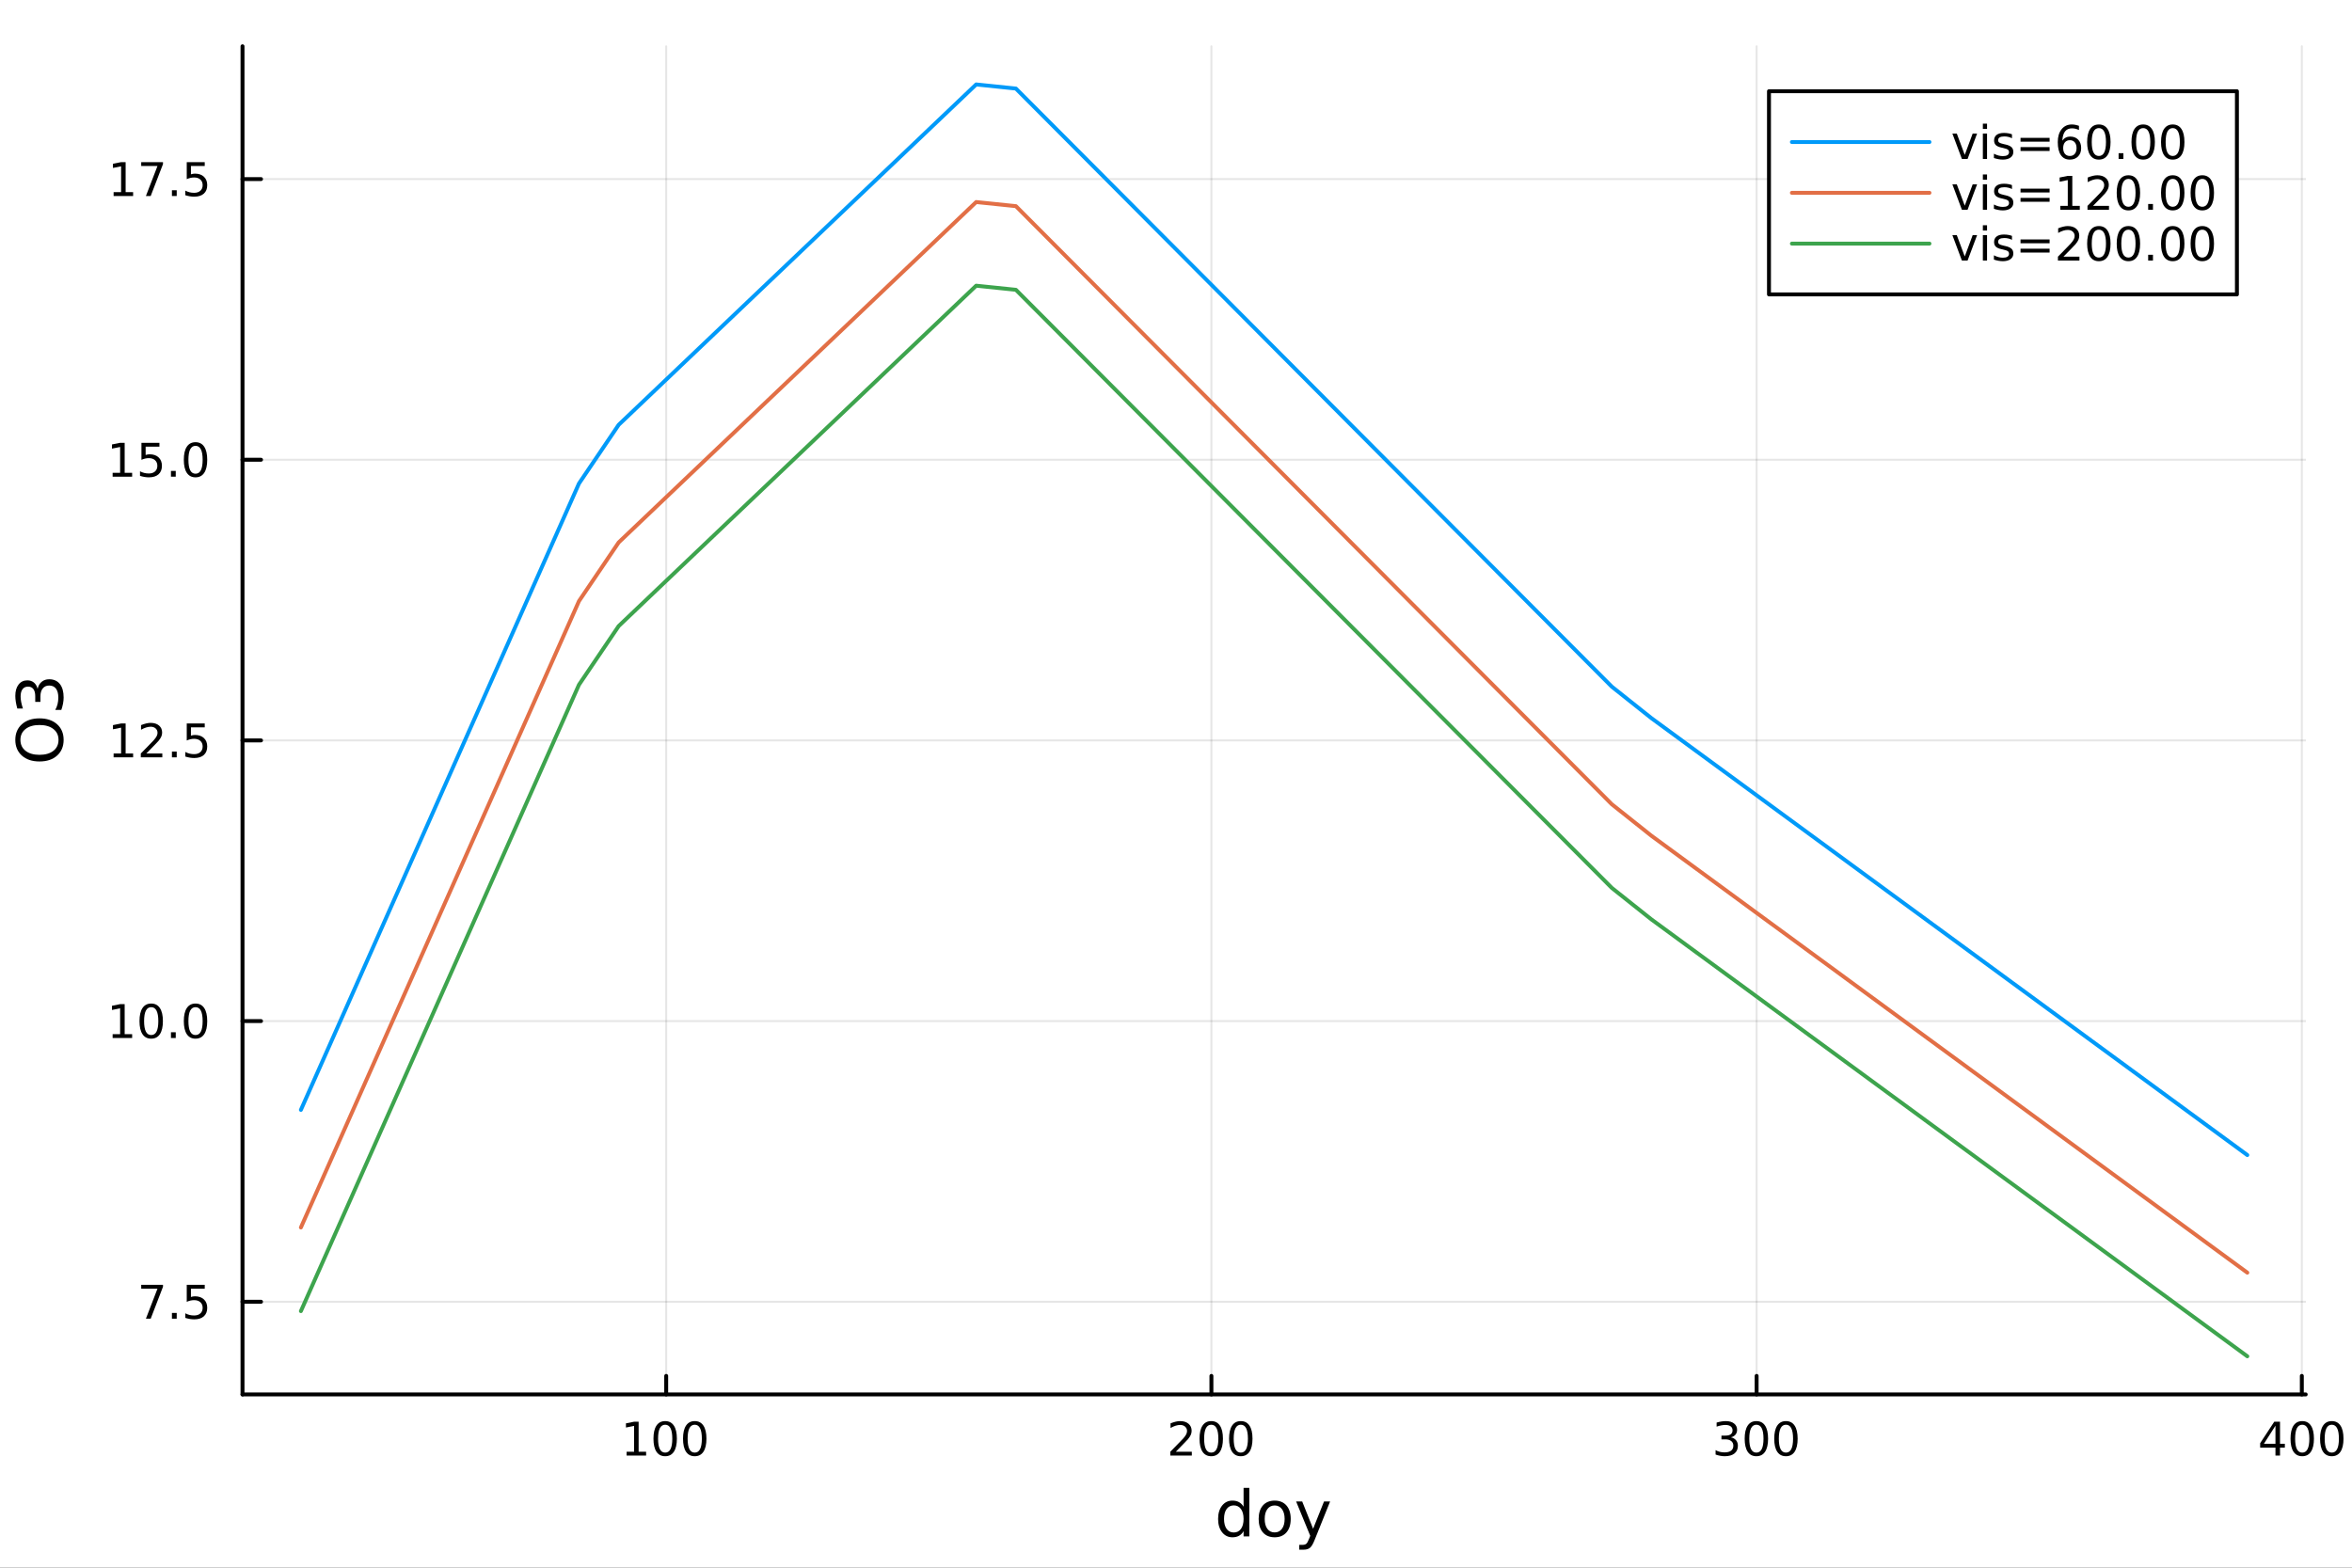 <?xml version="1.0" encoding="utf-8"?>
<svg xmlns="http://www.w3.org/2000/svg" xmlns:xlink="http://www.w3.org/1999/xlink" width="600" height="400" viewBox="0 0 2400 1600">
<rect x="0" y="0" width="2400" height="1600" fill="#333333" stroke="none"/>
<defs>
  <clipPath id="clip790">
    <rect x="0" y="0" width="2400" height="1600"/>
  </clipPath>
</defs>
<path clip-path="url(#clip790)" d="M0 1600 L2400 1600 L2400 0 L0 0  Z" fill="#ffffff" fill-rule="evenodd" fill-opacity="1"/>
<defs>
  <clipPath id="clip791">
    <rect x="480" y="0" width="1681" height="1600"/>
  </clipPath>
</defs>
<path clip-path="url(#clip790)" d="M247.459 1423.18 L2352.76 1423.18 L2352.76 47.244 L247.459 47.244  Z" fill="#ffffff" fill-rule="evenodd" fill-opacity="1"/>
<defs>
  <clipPath id="clip792">
    <rect x="247" y="47" width="2106" height="1377"/>
  </clipPath>
</defs>
<polyline clip-path="url(#clip792)" style="stroke:#000000; stroke-linecap:round; stroke-linejoin:round; stroke-width:2; stroke-opacity:0.1; fill:none" points="679.79,1423.18 679.79,47.244 "/>
<polyline clip-path="url(#clip792)" style="stroke:#000000; stroke-linecap:round; stroke-linejoin:round; stroke-width:2; stroke-opacity:0.1; fill:none" points="1236.13,1423.18 1236.13,47.244 "/>
<polyline clip-path="url(#clip792)" style="stroke:#000000; stroke-linecap:round; stroke-linejoin:round; stroke-width:2; stroke-opacity:0.1; fill:none" points="1792.47,1423.18 1792.47,47.244 "/>
<polyline clip-path="url(#clip792)" style="stroke:#000000; stroke-linecap:round; stroke-linejoin:round; stroke-width:2; stroke-opacity:0.1; fill:none" points="2348.81,1423.18 2348.81,47.244 "/>
<polyline clip-path="url(#clip790)" style="stroke:#000000; stroke-linecap:round; stroke-linejoin:round; stroke-width:4; stroke-opacity:1; fill:none" points="247.459,1423.18 2352.76,1423.18 "/>
<polyline clip-path="url(#clip790)" style="stroke:#000000; stroke-linecap:round; stroke-linejoin:round; stroke-width:4; stroke-opacity:1; fill:none" points="679.79,1423.18 679.79,1404.28 "/>
<polyline clip-path="url(#clip790)" style="stroke:#000000; stroke-linecap:round; stroke-linejoin:round; stroke-width:4; stroke-opacity:1; fill:none" points="1236.13,1423.18 1236.13,1404.28 "/>
<polyline clip-path="url(#clip790)" style="stroke:#000000; stroke-linecap:round; stroke-linejoin:round; stroke-width:4; stroke-opacity:1; fill:none" points="1792.47,1423.18 1792.47,1404.28 "/>
<polyline clip-path="url(#clip790)" style="stroke:#000000; stroke-linecap:round; stroke-linejoin:round; stroke-width:4; stroke-opacity:1; fill:none" points="2348.81,1423.18 2348.81,1404.28 "/>
<path clip-path="url(#clip790)" d="M639.396 1481.64 L647.035 1481.64 L647.035 1455.28 L638.725 1456.95 L638.725 1452.69 L646.989 1451.02 L651.665 1451.02 L651.665 1481.64 L659.304 1481.64 L659.304 1485.58 L639.396 1485.58 L639.396 1481.64 Z" fill="#000000" fill-rule="nonzero" fill-opacity="1" /><path clip-path="url(#clip790)" d="M678.748 1454.1 Q675.137 1454.1 673.308 1457.66 Q671.503 1461.2 671.503 1468.33 Q671.503 1475.44 673.308 1479.01 Q675.137 1482.55 678.748 1482.55 Q682.382 1482.55 684.188 1479.01 Q686.016 1475.44 686.016 1468.33 Q686.016 1461.2 684.188 1457.66 Q682.382 1454.1 678.748 1454.1 M678.748 1450.39 Q684.558 1450.39 687.614 1455 Q690.692 1459.58 690.692 1468.33 Q690.692 1477.06 687.614 1481.67 Q684.558 1486.25 678.748 1486.25 Q672.938 1486.25 669.859 1481.67 Q666.804 1477.06 666.804 1468.33 Q666.804 1459.58 669.859 1455 Q672.938 1450.39 678.748 1450.39 Z" fill="#000000" fill-rule="nonzero" fill-opacity="1" /><path clip-path="url(#clip790)" d="M708.91 1454.1 Q705.299 1454.1 703.47 1457.66 Q701.664 1461.2 701.664 1468.33 Q701.664 1475.44 703.47 1479.01 Q705.299 1482.55 708.91 1482.55 Q712.544 1482.55 714.35 1479.01 Q716.178 1475.44 716.178 1468.33 Q716.178 1461.2 714.35 1457.66 Q712.544 1454.1 708.91 1454.1 M708.91 1450.39 Q714.72 1450.39 717.775 1455 Q720.854 1459.58 720.854 1468.33 Q720.854 1477.06 717.775 1481.67 Q714.72 1486.25 708.91 1486.25 Q703.1 1486.25 700.021 1481.67 Q696.965 1477.06 696.965 1468.33 Q696.965 1459.58 700.021 1455 Q703.1 1450.39 708.91 1450.39 Z" fill="#000000" fill-rule="nonzero" fill-opacity="1" /><path clip-path="url(#clip790)" d="M1199.82 1481.64 L1216.14 1481.64 L1216.14 1485.58 L1194.2 1485.58 L1194.2 1481.64 Q1196.86 1478.89 1201.44 1474.26 Q1206.05 1469.61 1207.23 1468.27 Q1209.47 1465.74 1210.35 1464.01 Q1211.26 1462.25 1211.26 1460.56 Q1211.26 1457.8 1209.31 1456.07 Q1207.39 1454.33 1204.29 1454.33 Q1202.09 1454.33 1199.64 1455.09 Q1197.2 1455.86 1194.43 1457.41 L1194.43 1452.69 Q1197.25 1451.55 1199.7 1450.97 Q1202.16 1450.39 1204.2 1450.39 Q1209.57 1450.39 1212.76 1453.08 Q1215.95 1455.77 1215.95 1460.26 Q1215.95 1462.39 1215.14 1464.31 Q1214.36 1466.2 1212.25 1468.8 Q1211.67 1469.47 1208.57 1472.69 Q1205.47 1475.88 1199.82 1481.64 Z" fill="#000000" fill-rule="nonzero" fill-opacity="1" /><path clip-path="url(#clip790)" d="M1235.95 1454.1 Q1232.34 1454.1 1230.51 1457.66 Q1228.71 1461.2 1228.71 1468.33 Q1228.71 1475.44 1230.51 1479.01 Q1232.34 1482.55 1235.95 1482.55 Q1239.59 1482.55 1241.39 1479.01 Q1243.22 1475.44 1243.22 1468.33 Q1243.22 1461.2 1241.39 1457.66 Q1239.59 1454.1 1235.95 1454.1 M1235.95 1450.39 Q1241.76 1450.39 1244.82 1455 Q1247.9 1459.58 1247.9 1468.33 Q1247.9 1477.06 1244.82 1481.67 Q1241.76 1486.25 1235.95 1486.25 Q1230.14 1486.25 1227.07 1481.67 Q1224.01 1477.06 1224.01 1468.33 Q1224.01 1459.58 1227.07 1455 Q1230.14 1450.39 1235.95 1450.39 Z" fill="#000000" fill-rule="nonzero" fill-opacity="1" /><path clip-path="url(#clip790)" d="M1266.12 1454.1 Q1262.51 1454.1 1260.68 1457.66 Q1258.87 1461.2 1258.87 1468.33 Q1258.87 1475.44 1260.68 1479.01 Q1262.51 1482.55 1266.12 1482.55 Q1269.75 1482.55 1271.56 1479.01 Q1273.39 1475.44 1273.39 1468.33 Q1273.39 1461.2 1271.56 1457.66 Q1269.75 1454.1 1266.12 1454.1 M1266.12 1450.39 Q1271.93 1450.39 1274.98 1455 Q1278.06 1459.58 1278.06 1468.33 Q1278.06 1477.06 1274.98 1481.67 Q1271.93 1486.25 1266.12 1486.25 Q1260.31 1486.25 1257.23 1481.67 Q1254.17 1477.06 1254.17 1468.33 Q1254.17 1459.58 1257.23 1455 Q1260.31 1450.39 1266.12 1450.39 Z" fill="#000000" fill-rule="nonzero" fill-opacity="1" /><path clip-path="url(#clip790)" d="M1766.23 1466.95 Q1769.59 1467.66 1771.46 1469.93 Q1773.36 1472.2 1773.36 1475.53 Q1773.36 1480.65 1769.84 1483.45 Q1766.32 1486.25 1759.84 1486.25 Q1757.66 1486.25 1755.35 1485.81 Q1753.06 1485.39 1750.6 1484.54 L1750.6 1480.02 Q1752.55 1481.16 1754.86 1481.74 Q1757.18 1482.32 1759.7 1482.32 Q1764.1 1482.32 1766.39 1480.58 Q1768.71 1478.84 1768.71 1475.53 Q1768.71 1472.48 1766.55 1470.77 Q1764.42 1469.03 1760.6 1469.03 L1756.58 1469.03 L1756.58 1465.19 L1760.79 1465.19 Q1764.24 1465.19 1766.07 1463.82 Q1767.9 1462.43 1767.9 1459.84 Q1767.9 1457.18 1766 1455.77 Q1764.12 1454.33 1760.6 1454.33 Q1758.68 1454.33 1756.48 1454.75 Q1754.28 1455.16 1751.65 1456.04 L1751.65 1451.88 Q1754.31 1451.14 1756.62 1450.77 Q1758.96 1450.39 1761.02 1450.39 Q1766.34 1450.39 1769.45 1452.83 Q1772.55 1455.23 1772.55 1459.35 Q1772.55 1462.22 1770.9 1464.21 Q1769.26 1466.18 1766.23 1466.95 Z" fill="#000000" fill-rule="nonzero" fill-opacity="1" /><path clip-path="url(#clip790)" d="M1792.22 1454.1 Q1788.61 1454.1 1786.78 1457.66 Q1784.98 1461.2 1784.98 1468.33 Q1784.98 1475.44 1786.78 1479.01 Q1788.61 1482.55 1792.22 1482.55 Q1795.86 1482.55 1797.66 1479.01 Q1799.49 1475.44 1799.49 1468.33 Q1799.49 1461.2 1797.66 1457.66 Q1795.86 1454.1 1792.22 1454.1 M1792.22 1450.39 Q1798.03 1450.39 1801.09 1455 Q1804.17 1459.58 1804.17 1468.33 Q1804.17 1477.06 1801.09 1481.67 Q1798.03 1486.25 1792.22 1486.25 Q1786.41 1486.25 1783.34 1481.67 Q1780.28 1477.06 1780.28 1468.33 Q1780.28 1459.58 1783.34 1455 Q1786.41 1450.39 1792.22 1450.39 Z" fill="#000000" fill-rule="nonzero" fill-opacity="1" /><path clip-path="url(#clip790)" d="M1822.39 1454.1 Q1818.77 1454.1 1816.95 1457.66 Q1815.14 1461.2 1815.14 1468.33 Q1815.14 1475.44 1816.95 1479.01 Q1818.77 1482.55 1822.39 1482.55 Q1826.02 1482.55 1827.83 1479.01 Q1829.65 1475.44 1829.65 1468.33 Q1829.65 1461.2 1827.83 1457.66 Q1826.02 1454.1 1822.39 1454.1 M1822.39 1450.39 Q1828.2 1450.39 1831.25 1455 Q1834.33 1459.58 1834.33 1468.33 Q1834.33 1477.06 1831.25 1481.67 Q1828.2 1486.25 1822.39 1486.25 Q1816.58 1486.25 1813.5 1481.67 Q1810.44 1477.06 1810.44 1468.33 Q1810.44 1459.58 1813.5 1455 Q1816.58 1450.39 1822.39 1450.39 Z" fill="#000000" fill-rule="nonzero" fill-opacity="1" /><path clip-path="url(#clip790)" d="M2321.9 1455.09 L2310.09 1473.54 L2321.9 1473.54 L2321.9 1455.09 M2320.67 1451.02 L2326.55 1451.02 L2326.55 1473.54 L2331.48 1473.54 L2331.48 1477.43 L2326.55 1477.43 L2326.55 1485.58 L2321.9 1485.58 L2321.9 1477.43 L2306.29 1477.43 L2306.29 1472.92 L2320.67 1451.02 Z" fill="#000000" fill-rule="nonzero" fill-opacity="1" /><path clip-path="url(#clip790)" d="M2349.21 1454.1 Q2345.6 1454.1 2343.77 1457.66 Q2341.97 1461.2 2341.97 1468.33 Q2341.97 1475.44 2343.77 1479.01 Q2345.6 1482.55 2349.21 1482.55 Q2352.85 1482.55 2354.65 1479.01 Q2356.48 1475.44 2356.48 1468.33 Q2356.48 1461.2 2354.65 1457.66 Q2352.85 1454.1 2349.21 1454.1 M2349.21 1450.39 Q2355.02 1450.39 2358.08 1455 Q2361.16 1459.58 2361.16 1468.33 Q2361.16 1477.06 2358.08 1481.67 Q2355.02 1486.25 2349.21 1486.25 Q2343.4 1486.25 2340.32 1481.67 Q2337.27 1477.06 2337.27 1468.33 Q2337.27 1459.58 2340.32 1455 Q2343.4 1450.39 2349.21 1450.39 Z" fill="#000000" fill-rule="nonzero" fill-opacity="1" /><path clip-path="url(#clip790)" d="M2379.37 1454.1 Q2375.76 1454.1 2373.93 1457.66 Q2372.13 1461.2 2372.13 1468.33 Q2372.13 1475.44 2373.93 1479.01 Q2375.76 1482.55 2379.37 1482.55 Q2383.01 1482.55 2384.81 1479.01 Q2386.64 1475.44 2386.64 1468.33 Q2386.64 1461.2 2384.81 1457.66 Q2383.01 1454.1 2379.37 1454.1 M2379.37 1450.39 Q2385.18 1450.39 2388.24 1455 Q2391.32 1459.58 2391.32 1468.33 Q2391.32 1477.06 2388.24 1481.67 Q2385.18 1486.25 2379.37 1486.25 Q2373.56 1486.25 2370.48 1481.67 Q2367.43 1477.06 2367.43 1468.33 Q2367.43 1459.58 2370.48 1455 Q2373.56 1450.39 2379.37 1450.39 Z" fill="#000000" fill-rule="nonzero" fill-opacity="1" /><path clip-path="url(#clip790)" d="M1268.96 1537.81 L1268.96 1518.52 L1274.82 1518.52 L1274.82 1568.04 L1268.96 1568.04 L1268.96 1562.7 Q1267.12 1565.88 1264.28 1567.44 Q1261.48 1568.97 1257.54 1568.97 Q1251.08 1568.97 1247 1563.81 Q1242.96 1558.65 1242.96 1550.25 Q1242.96 1541.85 1247 1536.69 Q1251.08 1531.54 1257.54 1531.54 Q1261.48 1531.54 1264.28 1533.1 Q1267.12 1534.62 1268.96 1537.81 M1249.01 1550.25 Q1249.01 1556.71 1251.65 1560.4 Q1254.32 1564.07 1258.97 1564.07 Q1263.62 1564.07 1266.29 1560.4 Q1268.96 1556.71 1268.96 1550.25 Q1268.96 1543.79 1266.29 1540.13 Q1263.62 1536.44 1258.97 1536.44 Q1254.32 1536.44 1251.65 1540.13 Q1249.01 1543.79 1249.01 1550.25 Z" fill="#000000" fill-rule="nonzero" fill-opacity="1" /><path clip-path="url(#clip790)" d="M1300.7 1536.5 Q1295.99 1536.5 1293.25 1540.19 Q1290.51 1543.85 1290.51 1550.25 Q1290.51 1556.65 1293.22 1560.34 Q1295.95 1564 1300.7 1564 Q1305.37 1564 1308.11 1560.31 Q1310.85 1556.62 1310.85 1550.25 Q1310.85 1543.92 1308.11 1540.23 Q1305.37 1536.5 1300.7 1536.5 M1300.7 1531.54 Q1308.33 1531.54 1312.7 1536.5 Q1317.06 1541.47 1317.06 1550.25 Q1317.06 1559 1312.7 1564 Q1308.33 1568.97 1300.7 1568.97 Q1293.03 1568.97 1288.66 1564 Q1284.34 1559 1284.34 1550.25 Q1284.34 1541.47 1288.66 1536.5 Q1293.03 1531.54 1300.7 1531.54 Z" fill="#000000" fill-rule="nonzero" fill-opacity="1" /><path clip-path="url(#clip790)" d="M1341.6 1571.35 Q1339.11 1577.72 1336.76 1579.66 Q1334.4 1581.6 1330.46 1581.6 L1325.78 1581.6 L1325.78 1576.7 L1329.21 1576.7 Q1331.63 1576.7 1332.97 1575.56 Q1334.31 1574.41 1335.93 1570.14 L1336.98 1567.47 L1322.56 1532.4 L1328.77 1532.4 L1339.91 1560.28 L1351.05 1532.4 L1357.26 1532.4 L1341.6 1571.35 Z" fill="#000000" fill-rule="nonzero" fill-opacity="1" /><polyline clip-path="url(#clip792)" style="stroke:#000000; stroke-linecap:round; stroke-linejoin:round; stroke-width:2; stroke-opacity:0.1; fill:none" points="247.459,1328.59 2352.76,1328.59 "/>
<polyline clip-path="url(#clip792)" style="stroke:#000000; stroke-linecap:round; stroke-linejoin:round; stroke-width:2; stroke-opacity:0.1; fill:none" points="247.459,1042.13 2352.76,1042.13 "/>
<polyline clip-path="url(#clip792)" style="stroke:#000000; stroke-linecap:round; stroke-linejoin:round; stroke-width:2; stroke-opacity:0.1; fill:none" points="247.459,755.677 2352.76,755.677 "/>
<polyline clip-path="url(#clip792)" style="stroke:#000000; stroke-linecap:round; stroke-linejoin:round; stroke-width:2; stroke-opacity:0.1; fill:none" points="247.459,469.223 2352.76,469.223 "/>
<polyline clip-path="url(#clip792)" style="stroke:#000000; stroke-linecap:round; stroke-linejoin:round; stroke-width:2; stroke-opacity:0.1; fill:none" points="247.459,182.768 2352.76,182.768 "/>
<polyline clip-path="url(#clip790)" style="stroke:#000000; stroke-linecap:round; stroke-linejoin:round; stroke-width:4; stroke-opacity:1; fill:none" points="247.459,1423.18 247.459,47.244 "/>
<polyline clip-path="url(#clip790)" style="stroke:#000000; stroke-linecap:round; stroke-linejoin:round; stroke-width:4; stroke-opacity:1; fill:none" points="247.459,1328.59 266.356,1328.59 "/>
<polyline clip-path="url(#clip790)" style="stroke:#000000; stroke-linecap:round; stroke-linejoin:round; stroke-width:4; stroke-opacity:1; fill:none" points="247.459,1042.13 266.356,1042.13 "/>
<polyline clip-path="url(#clip790)" style="stroke:#000000; stroke-linecap:round; stroke-linejoin:round; stroke-width:4; stroke-opacity:1; fill:none" points="247.459,755.677 266.356,755.677 "/>
<polyline clip-path="url(#clip790)" style="stroke:#000000; stroke-linecap:round; stroke-linejoin:round; stroke-width:4; stroke-opacity:1; fill:none" points="247.459,469.223 266.356,469.223 "/>
<polyline clip-path="url(#clip790)" style="stroke:#000000; stroke-linecap:round; stroke-linejoin:round; stroke-width:4; stroke-opacity:1; fill:none" points="247.459,182.768 266.356,182.768 "/>
<path clip-path="url(#clip790)" d="M144.098 1311.31 L166.32 1311.31 L166.32 1313.3 L153.774 1345.87 L148.89 1345.87 L160.695 1315.24 L144.098 1315.24 L144.098 1311.31 Z" fill="#000000" fill-rule="nonzero" fill-opacity="1" /><path clip-path="url(#clip790)" d="M175.44 1339.99 L180.325 1339.99 L180.325 1345.87 L175.44 1345.87 L175.44 1339.99 Z" fill="#000000" fill-rule="nonzero" fill-opacity="1" /><path clip-path="url(#clip790)" d="M190.556 1311.31 L208.912 1311.31 L208.912 1315.24 L194.838 1315.24 L194.838 1323.71 Q195.857 1323.37 196.875 1323.2 Q197.894 1323.02 198.912 1323.02 Q204.699 1323.02 208.079 1326.19 Q211.459 1329.36 211.459 1334.78 Q211.459 1340.36 207.987 1343.46 Q204.514 1346.54 198.195 1346.54 Q196.019 1346.54 193.75 1346.17 Q191.505 1345.8 189.098 1345.06 L189.098 1340.36 Q191.181 1341.49 193.403 1342.05 Q195.625 1342.6 198.102 1342.6 Q202.107 1342.6 204.445 1340.5 Q206.783 1338.39 206.783 1334.78 Q206.783 1331.17 204.445 1329.06 Q202.107 1326.95 198.102 1326.95 Q196.227 1326.95 194.352 1327.37 Q192.5 1327.79 190.556 1328.67 L190.556 1311.31 Z" fill="#000000" fill-rule="nonzero" fill-opacity="1" /><path clip-path="url(#clip790)" d="M114.931 1055.48 L122.57 1055.48 L122.57 1029.11 L114.26 1030.78 L114.26 1026.52 L122.524 1024.85 L127.2 1024.85 L127.2 1055.48 L134.839 1055.48 L134.839 1059.41 L114.931 1059.41 L114.931 1055.48 Z" fill="#000000" fill-rule="nonzero" fill-opacity="1" /><path clip-path="url(#clip790)" d="M154.283 1027.93 Q150.672 1027.93 148.843 1031.49 Q147.038 1035.04 147.038 1042.17 Q147.038 1049.27 148.843 1052.84 Q150.672 1056.38 154.283 1056.38 Q157.917 1056.38 159.723 1052.84 Q161.552 1049.27 161.552 1042.17 Q161.552 1035.04 159.723 1031.49 Q157.917 1027.93 154.283 1027.93 M154.283 1024.23 Q160.093 1024.23 163.149 1028.83 Q166.227 1033.42 166.227 1042.17 Q166.227 1050.89 163.149 1055.5 Q160.093 1060.08 154.283 1060.08 Q148.473 1060.08 145.394 1055.5 Q142.339 1050.89 142.339 1042.17 Q142.339 1033.42 145.394 1028.83 Q148.473 1024.23 154.283 1024.23 Z" fill="#000000" fill-rule="nonzero" fill-opacity="1" /><path clip-path="url(#clip790)" d="M174.445 1053.53 L179.329 1053.53 L179.329 1059.41 L174.445 1059.41 L174.445 1053.53 Z" fill="#000000" fill-rule="nonzero" fill-opacity="1" /><path clip-path="url(#clip790)" d="M199.514 1027.93 Q195.903 1027.93 194.075 1031.49 Q192.269 1035.04 192.269 1042.17 Q192.269 1049.27 194.075 1052.84 Q195.903 1056.38 199.514 1056.38 Q203.149 1056.38 204.954 1052.84 Q206.783 1049.27 206.783 1042.17 Q206.783 1035.04 204.954 1031.49 Q203.149 1027.93 199.514 1027.93 M199.514 1024.23 Q205.324 1024.23 208.38 1028.83 Q211.459 1033.42 211.459 1042.17 Q211.459 1050.89 208.38 1055.5 Q205.324 1060.08 199.514 1060.08 Q193.704 1060.08 190.625 1055.5 Q187.57 1050.89 187.57 1042.17 Q187.57 1033.42 190.625 1028.83 Q193.704 1024.23 199.514 1024.23 Z" fill="#000000" fill-rule="nonzero" fill-opacity="1" /><path clip-path="url(#clip790)" d="M115.927 769.022 L123.566 769.022 L123.566 742.656 L115.256 744.323 L115.256 740.064 L123.519 738.397 L128.195 738.397 L128.195 769.022 L135.834 769.022 L135.834 772.957 L115.927 772.957 L115.927 769.022 Z" fill="#000000" fill-rule="nonzero" fill-opacity="1" /><path clip-path="url(#clip790)" d="M149.306 769.022 L165.626 769.022 L165.626 772.957 L143.681 772.957 L143.681 769.022 Q146.343 766.267 150.927 761.638 Q155.533 756.985 156.714 755.642 Q158.959 753.119 159.839 751.383 Q160.741 749.624 160.741 747.934 Q160.741 745.18 158.797 743.443 Q156.876 741.707 153.774 741.707 Q151.575 741.707 149.121 742.471 Q146.691 743.235 143.913 744.786 L143.913 740.064 Q146.737 738.93 149.191 738.351 Q151.644 737.772 153.681 737.772 Q159.052 737.772 162.246 740.457 Q165.44 743.142 165.44 747.633 Q165.44 749.763 164.63 751.684 Q163.843 753.582 161.737 756.175 Q161.158 756.846 158.056 760.064 Q154.954 763.258 149.306 769.022 Z" fill="#000000" fill-rule="nonzero" fill-opacity="1" /><path clip-path="url(#clip790)" d="M175.44 767.078 L180.325 767.078 L180.325 772.957 L175.44 772.957 L175.44 767.078 Z" fill="#000000" fill-rule="nonzero" fill-opacity="1" /><path clip-path="url(#clip790)" d="M190.556 738.397 L208.912 738.397 L208.912 742.332 L194.838 742.332 L194.838 750.804 Q195.857 750.457 196.875 750.295 Q197.894 750.11 198.912 750.11 Q204.699 750.11 208.079 753.281 Q211.459 756.453 211.459 761.869 Q211.459 767.448 207.987 770.55 Q204.514 773.628 198.195 773.628 Q196.019 773.628 193.75 773.258 Q191.505 772.888 189.098 772.147 L189.098 767.448 Q191.181 768.582 193.403 769.138 Q195.625 769.693 198.102 769.693 Q202.107 769.693 204.445 767.587 Q206.783 765.48 206.783 761.869 Q206.783 758.258 204.445 756.152 Q202.107 754.045 198.102 754.045 Q196.227 754.045 194.352 754.462 Q192.5 754.879 190.556 755.758 L190.556 738.397 Z" fill="#000000" fill-rule="nonzero" fill-opacity="1" /><path clip-path="url(#clip790)" d="M114.931 482.568 L122.57 482.568 L122.57 456.202 L114.26 457.869 L114.26 453.609 L122.524 451.943 L127.2 451.943 L127.2 482.568 L134.839 482.568 L134.839 486.503 L114.931 486.503 L114.931 482.568 Z" fill="#000000" fill-rule="nonzero" fill-opacity="1" /><path clip-path="url(#clip790)" d="M144.329 451.943 L162.686 451.943 L162.686 455.878 L148.612 455.878 L148.612 464.35 Q149.63 464.003 150.649 463.841 Q151.667 463.656 152.686 463.656 Q158.473 463.656 161.852 466.827 Q165.232 469.998 165.232 475.415 Q165.232 480.994 161.76 484.095 Q158.288 487.174 151.968 487.174 Q149.792 487.174 147.524 486.804 Q145.279 486.433 142.871 485.693 L142.871 480.994 Q144.954 482.128 147.177 482.683 Q149.399 483.239 151.876 483.239 Q155.88 483.239 158.218 481.132 Q160.556 479.026 160.556 475.415 Q160.556 471.804 158.218 469.697 Q155.88 467.591 151.876 467.591 Q150.001 467.591 148.126 468.008 Q146.274 468.424 144.329 469.304 L144.329 451.943 Z" fill="#000000" fill-rule="nonzero" fill-opacity="1" /><path clip-path="url(#clip790)" d="M174.445 480.623 L179.329 480.623 L179.329 486.503 L174.445 486.503 L174.445 480.623 Z" fill="#000000" fill-rule="nonzero" fill-opacity="1" /><path clip-path="url(#clip790)" d="M199.514 455.021 Q195.903 455.021 194.075 458.586 Q192.269 462.128 192.269 469.258 Q192.269 476.364 194.075 479.929 Q195.903 483.47 199.514 483.47 Q203.149 483.47 204.954 479.929 Q206.783 476.364 206.783 469.258 Q206.783 462.128 204.954 458.586 Q203.149 455.021 199.514 455.021 M199.514 451.318 Q205.324 451.318 208.38 455.924 Q211.459 460.508 211.459 469.258 Q211.459 477.984 208.38 482.591 Q205.324 487.174 199.514 487.174 Q193.704 487.174 190.625 482.591 Q187.57 477.984 187.57 469.258 Q187.57 460.508 190.625 455.924 Q193.704 451.318 199.514 451.318 Z" fill="#000000" fill-rule="nonzero" fill-opacity="1" /><path clip-path="url(#clip790)" d="M115.927 196.113 L123.566 196.113 L123.566 169.748 L115.256 171.414 L115.256 167.155 L123.519 165.488 L128.195 165.488 L128.195 196.113 L135.834 196.113 L135.834 200.048 L115.927 200.048 L115.927 196.113 Z" fill="#000000" fill-rule="nonzero" fill-opacity="1" /><path clip-path="url(#clip790)" d="M144.098 165.488 L166.32 165.488 L166.32 167.479 L153.774 200.048 L148.89 200.048 L160.695 169.424 L144.098 169.424 L144.098 165.488 Z" fill="#000000" fill-rule="nonzero" fill-opacity="1" /><path clip-path="url(#clip790)" d="M175.44 194.169 L180.325 194.169 L180.325 200.048 L175.44 200.048 L175.44 194.169 Z" fill="#000000" fill-rule="nonzero" fill-opacity="1" /><path clip-path="url(#clip790)" d="M190.556 165.488 L208.912 165.488 L208.912 169.424 L194.838 169.424 L194.838 177.896 Q195.857 177.549 196.875 177.387 Q197.894 177.201 198.912 177.201 Q204.699 177.201 208.079 180.373 Q211.459 183.544 211.459 188.961 Q211.459 194.539 207.987 197.641 Q204.514 200.72 198.195 200.72 Q196.019 200.72 193.75 200.349 Q191.505 199.979 189.098 199.238 L189.098 194.539 Q191.181 195.673 193.403 196.229 Q195.625 196.785 198.102 196.785 Q202.107 196.785 204.445 194.678 Q206.783 192.572 206.783 188.961 Q206.783 185.349 204.445 183.243 Q202.107 181.137 198.102 181.137 Q196.227 181.137 194.352 181.553 Q192.5 181.97 190.556 182.849 L190.556 165.488 Z" fill="#000000" fill-rule="nonzero" fill-opacity="1" /><path clip-path="url(#clip790)" d="M20.845 755.137 Q20.845 762.139 26.064 766.277 Q31.284 770.382 40.292 770.382 Q49.267 770.382 54.487 766.277 Q59.707 762.139 59.707 755.137 Q59.707 748.134 54.487 744.06 Q49.267 739.954 40.292 739.954 Q31.284 739.954 26.064 744.06 Q20.845 748.134 20.845 755.137 M15.625 755.137 Q15.625 745.142 22.341 739.159 Q29.025 733.175 40.292 733.175 Q51.527 733.175 58.243 739.159 Q64.927 745.142 64.927 755.137 Q64.927 765.163 58.243 771.178 Q51.559 777.162 40.292 777.162 Q29.025 777.162 22.341 771.178 Q15.625 765.163 15.625 755.137 Z" fill="#000000" fill-rule="nonzero" fill-opacity="1" /><path clip-path="url(#clip790)" d="M38.382 703.065 Q39.369 698.45 42.488 695.872 Q45.607 693.262 50.191 693.262 Q57.225 693.262 61.076 698.1 Q64.927 702.938 64.927 711.85 Q64.927 714.842 64.322 718.025 Q63.749 721.176 62.572 724.549 L56.365 724.549 Q57.925 721.876 58.721 718.693 Q59.516 715.51 59.516 712.041 Q59.516 705.993 57.129 702.842 Q54.742 699.659 50.191 699.659 Q45.989 699.659 43.634 702.62 Q41.247 705.548 41.247 710.799 L41.247 716.338 L35.963 716.338 L35.963 710.545 Q35.963 705.802 34.085 703.288 Q32.176 700.773 28.611 700.773 Q24.951 700.773 23.009 703.383 Q21.036 705.962 21.036 710.799 Q21.036 713.441 21.609 716.465 Q22.181 719.489 23.391 723.117 L17.662 723.117 Q16.643 719.457 16.134 716.274 Q15.625 713.059 15.625 710.227 Q15.625 702.906 18.967 698.641 Q22.277 694.376 27.942 694.376 Q31.889 694.376 34.626 696.636 Q37.332 698.896 38.382 703.065 Z" fill="#000000" fill-rule="nonzero" fill-opacity="1" /><polyline clip-path="url(#clip792)" style="stroke:#009af9; stroke-linecap:round; stroke-linejoin:round; stroke-width:4; stroke-opacity:1; fill:none" points="307.043,1132.75 347.576,1041.43 388.109,950.106 428.642,858.785 469.176,767.463 509.709,676.142 550.242,584.82 590.775,493.499 631.309,433.572 671.842,394.973 712.375,356.375 752.908,317.776 793.442,279.178 833.975,240.58 874.508,201.981 915.041,163.383 955.575,124.784 996.108,86.186 1036.64,90.383 1077.17,131.075 1117.71,171.767 1158.24,212.459 1198.77,253.15 1239.31,293.842 1279.84,334.534 1320.37,375.226 1360.91,415.918 1401.44,456.61 1441.97,497.302 1482.51,537.994 1523.04,578.686 1563.57,619.378 1604.11,660.07 1644.64,700.762 1685.17,733.009 1725.71,762.731 1766.24,792.454 1806.77,822.176 1847.31,851.899 1887.84,881.621 1928.37,911.344 1968.91,941.066 2009.44,970.788 2049.97,1000.51 2090.51,1030.23 2131.04,1059.96 2171.57,1089.68 2212.11,1119.4 2252.64,1149.12 2293.17,1178.85 "/>
<polyline clip-path="url(#clip792)" style="stroke:#e26f46; stroke-linecap:round; stroke-linejoin:round; stroke-width:4; stroke-opacity:1; fill:none" points="307.043,1252.77 347.576,1161.45 388.109,1070.13 428.642,978.808 469.176,887.487 509.709,796.166 550.242,704.844 590.775,613.523 631.309,553.595 671.842,514.997 712.375,476.399 752.908,437.8 793.442,399.202 833.975,360.603 874.508,322.005 915.041,283.406 955.575,244.808 996.108,206.209 1036.64,210.406 1077.17,251.098 1117.71,291.79 1158.24,332.482 1198.77,373.174 1239.31,413.866 1279.84,454.558 1320.37,495.25 1360.91,535.942 1401.44,576.634 1441.97,617.326 1482.51,658.018 1523.04,698.71 1563.57,739.401 1604.11,780.093 1644.64,820.785 1685.17,853.032 1725.71,882.755 1766.24,912.477 1806.77,942.2 1847.31,971.922 1887.84,1001.64 1928.37,1031.37 1968.91,1061.09 2009.44,1090.81 2049.97,1120.53 2090.51,1150.26 2131.04,1179.98 2171.57,1209.7 2212.11,1239.42 2252.64,1269.15 2293.17,1298.87 "/>
<polyline clip-path="url(#clip792)" style="stroke:#3da44d; stroke-linecap:round; stroke-linejoin:round; stroke-width:4; stroke-opacity:1; fill:none" points="307.043,1338.14 347.576,1246.82 388.109,1155.5 428.642,1064.18 469.176,972.856 509.709,881.534 550.242,790.213 590.775,698.891 631.309,638.964 671.842,600.366 712.375,561.767 752.908,523.169 793.442,484.57 833.975,445.972 874.508,407.373 915.041,368.775 955.575,330.176 996.108,291.578 1036.64,295.775 1077.17,336.467 1117.71,377.159 1158.24,417.851 1198.77,458.543 1239.31,499.235 1279.84,539.927 1320.37,580.619 1360.91,621.31 1401.44,662.002 1441.97,702.694 1482.51,743.386 1523.04,784.078 1563.57,824.77 1604.11,865.462 1644.64,906.154 1685.17,938.401 1725.71,968.123 1766.24,997.846 1806.77,1027.57 1847.31,1057.29 1887.84,1087.01 1928.37,1116.74 1968.91,1146.46 2009.44,1176.18 2049.97,1205.9 2090.51,1235.63 2131.04,1265.35 2171.57,1295.07 2212.11,1324.79 2252.64,1354.52 2293.17,1384.24 "/>
<path clip-path="url(#clip790)" d="M1805.08 300.469 L2282.58 300.469 L2282.58 93.109 L1805.08 93.109  Z" fill="#ffffff" fill-rule="evenodd" fill-opacity="1"/>
<polyline clip-path="url(#clip790)" style="stroke:#000000; stroke-linecap:round; stroke-linejoin:round; stroke-width:4; stroke-opacity:1; fill:none" points="1805.08,300.469 2282.58,300.469 2282.58,93.109 1805.08,93.109 1805.08,300.469 "/>
<polyline clip-path="url(#clip790)" style="stroke:#009af9; stroke-linecap:round; stroke-linejoin:round; stroke-width:4; stroke-opacity:1; fill:none" points="1828.48,144.949 1968.83,144.949 "/>
<path clip-path="url(#clip790)" d="M1992.22 136.303 L1996.73 136.303 L2004.84 158.062 L2012.94 136.303 L2017.45 136.303 L2007.73 162.229 L2001.94 162.229 L1992.22 136.303 Z" fill="#000000" fill-rule="nonzero" fill-opacity="1" /><path clip-path="url(#clip790)" d="M2023.33 136.303 L2027.59 136.303 L2027.59 162.229 L2023.33 162.229 L2023.33 136.303 M2023.33 126.21 L2027.59 126.21 L2027.59 131.604 L2023.33 131.604 L2023.33 126.21 Z" fill="#000000" fill-rule="nonzero" fill-opacity="1" /><path clip-path="url(#clip790)" d="M2053.03 137.067 L2053.03 141.094 Q2051.23 140.169 2049.28 139.706 Q2047.34 139.243 2045.25 139.243 Q2042.08 139.243 2040.48 140.215 Q2038.91 141.187 2038.91 143.131 Q2038.91 144.613 2040.04 145.469 Q2041.18 146.303 2044.6 147.067 L2046.06 147.391 Q2050.6 148.363 2052.5 150.145 Q2054.42 151.905 2054.42 155.076 Q2054.42 158.687 2051.55 160.793 Q2048.7 162.9 2043.7 162.9 Q2041.62 162.9 2039.35 162.483 Q2037.1 162.09 2034.61 161.28 L2034.61 156.881 Q2036.97 158.108 2039.26 158.733 Q2041.55 159.335 2043.79 159.335 Q2046.8 159.335 2048.42 158.317 Q2050.04 157.275 2050.04 155.4 Q2050.04 153.664 2048.86 152.738 Q2047.71 151.812 2043.75 150.956 L2042.27 150.608 Q2038.31 149.775 2036.55 148.062 Q2034.79 146.326 2034.79 143.317 Q2034.79 139.659 2037.38 137.669 Q2039.98 135.678 2044.74 135.678 Q2047.1 135.678 2049.19 136.025 Q2051.27 136.372 2053.03 137.067 Z" fill="#000000" fill-rule="nonzero" fill-opacity="1" /><path clip-path="url(#clip790)" d="M2061.76 140.701 L2091.43 140.701 L2091.43 144.59 L2061.76 144.59 L2061.76 140.701 M2061.76 150.145 L2091.43 150.145 L2091.43 154.081 L2061.76 154.081 L2061.76 150.145 Z" fill="#000000" fill-rule="nonzero" fill-opacity="1" /><path clip-path="url(#clip790)" d="M2112.1 143.085 Q2108.96 143.085 2107.1 145.238 Q2105.28 147.391 2105.28 151.141 Q2105.28 154.868 2107.1 157.043 Q2108.96 159.196 2112.1 159.196 Q2115.25 159.196 2117.08 157.043 Q2118.93 154.868 2118.93 151.141 Q2118.93 147.391 2117.08 145.238 Q2115.25 143.085 2112.1 143.085 M2121.39 128.433 L2121.39 132.692 Q2119.63 131.858 2117.82 131.419 Q2116.04 130.979 2114.28 130.979 Q2109.65 130.979 2107.2 134.104 Q2104.77 137.229 2104.42 143.548 Q2105.79 141.534 2107.85 140.469 Q2109.91 139.382 2112.38 139.382 Q2117.59 139.382 2120.6 142.553 Q2123.63 145.701 2123.63 151.141 Q2123.63 156.465 2120.48 159.682 Q2117.34 162.9 2112.1 162.9 Q2106.11 162.9 2102.94 158.317 Q2099.77 153.71 2099.77 144.983 Q2099.77 136.789 2103.66 131.928 Q2107.54 127.044 2114.1 127.044 Q2115.85 127.044 2117.64 127.391 Q2119.44 127.738 2121.39 128.433 Z" fill="#000000" fill-rule="nonzero" fill-opacity="1" /><path clip-path="url(#clip790)" d="M2141.69 130.747 Q2138.08 130.747 2136.25 134.312 Q2134.44 137.854 2134.44 144.983 Q2134.44 152.09 2136.25 155.655 Q2138.08 159.196 2141.69 159.196 Q2145.32 159.196 2147.13 155.655 Q2148.96 152.09 2148.96 144.983 Q2148.96 137.854 2147.13 134.312 Q2145.32 130.747 2141.69 130.747 M2141.69 127.044 Q2147.5 127.044 2150.55 131.65 Q2153.63 136.233 2153.63 144.983 Q2153.63 153.71 2150.55 158.317 Q2147.5 162.9 2141.69 162.9 Q2135.88 162.9 2132.8 158.317 Q2129.74 153.71 2129.74 144.983 Q2129.74 136.233 2132.8 131.65 Q2135.88 127.044 2141.69 127.044 Z" fill="#000000" fill-rule="nonzero" fill-opacity="1" /><path clip-path="url(#clip790)" d="M2161.85 156.349 L2166.73 156.349 L2166.73 162.229 L2161.85 162.229 L2161.85 156.349 Z" fill="#000000" fill-rule="nonzero" fill-opacity="1" /><path clip-path="url(#clip790)" d="M2186.92 130.747 Q2183.31 130.747 2181.48 134.312 Q2179.67 137.854 2179.67 144.983 Q2179.67 152.09 2181.48 155.655 Q2183.31 159.196 2186.92 159.196 Q2190.55 159.196 2192.36 155.655 Q2194.19 152.09 2194.19 144.983 Q2194.19 137.854 2192.36 134.312 Q2190.55 130.747 2186.92 130.747 M2186.92 127.044 Q2192.73 127.044 2195.78 131.65 Q2198.86 136.233 2198.86 144.983 Q2198.86 153.71 2195.78 158.317 Q2192.73 162.9 2186.92 162.9 Q2181.11 162.9 2178.03 158.317 Q2174.97 153.71 2174.97 144.983 Q2174.97 136.233 2178.03 131.65 Q2181.11 127.044 2186.92 127.044 Z" fill="#000000" fill-rule="nonzero" fill-opacity="1" /><path clip-path="url(#clip790)" d="M2217.08 130.747 Q2213.47 130.747 2211.64 134.312 Q2209.84 137.854 2209.84 144.983 Q2209.84 152.09 2211.64 155.655 Q2213.47 159.196 2217.08 159.196 Q2220.72 159.196 2222.52 155.655 Q2224.35 152.09 2224.35 144.983 Q2224.35 137.854 2222.52 134.312 Q2220.72 130.747 2217.08 130.747 M2217.08 127.044 Q2222.89 127.044 2225.95 131.65 Q2229.03 136.233 2229.03 144.983 Q2229.03 153.71 2225.95 158.317 Q2222.89 162.9 2217.08 162.9 Q2211.27 162.9 2208.19 158.317 Q2205.14 153.71 2205.14 144.983 Q2205.14 136.233 2208.19 131.65 Q2211.27 127.044 2217.08 127.044 Z" fill="#000000" fill-rule="nonzero" fill-opacity="1" /><polyline clip-path="url(#clip790)" style="stroke:#e26f46; stroke-linecap:round; stroke-linejoin:round; stroke-width:4; stroke-opacity:1; fill:none" points="1828.48,196.789 1968.83,196.789 "/>
<path clip-path="url(#clip790)" d="M1992.22 188.143 L1996.73 188.143 L2004.84 209.902 L2012.94 188.143 L2017.45 188.143 L2007.73 214.069 L2001.94 214.069 L1992.22 188.143 Z" fill="#000000" fill-rule="nonzero" fill-opacity="1" /><path clip-path="url(#clip790)" d="M2023.33 188.143 L2027.59 188.143 L2027.59 214.069 L2023.33 214.069 L2023.33 188.143 M2023.33 178.05 L2027.59 178.05 L2027.59 183.444 L2023.33 183.444 L2023.33 178.05 Z" fill="#000000" fill-rule="nonzero" fill-opacity="1" /><path clip-path="url(#clip790)" d="M2053.03 188.907 L2053.03 192.934 Q2051.23 192.009 2049.28 191.546 Q2047.34 191.083 2045.25 191.083 Q2042.08 191.083 2040.48 192.055 Q2038.91 193.027 2038.91 194.971 Q2038.91 196.453 2040.04 197.309 Q2041.18 198.143 2044.6 198.907 L2046.06 199.231 Q2050.6 200.203 2052.5 201.985 Q2054.42 203.745 2054.42 206.916 Q2054.42 210.527 2051.55 212.633 Q2048.7 214.74 2043.7 214.74 Q2041.62 214.74 2039.35 214.323 Q2037.1 213.93 2034.61 213.12 L2034.61 208.721 Q2036.97 209.948 2039.26 210.573 Q2041.55 211.175 2043.79 211.175 Q2046.8 211.175 2048.42 210.157 Q2050.04 209.115 2050.04 207.24 Q2050.04 205.504 2048.86 204.578 Q2047.71 203.652 2043.75 202.796 L2042.27 202.448 Q2038.31 201.615 2036.55 199.902 Q2034.79 198.166 2034.79 195.157 Q2034.79 191.499 2037.38 189.509 Q2039.98 187.518 2044.74 187.518 Q2047.1 187.518 2049.19 187.865 Q2051.27 188.212 2053.03 188.907 Z" fill="#000000" fill-rule="nonzero" fill-opacity="1" /><path clip-path="url(#clip790)" d="M2061.76 192.541 L2091.43 192.541 L2091.43 196.43 L2061.76 196.43 L2061.76 192.541 M2061.76 201.985 L2091.43 201.985 L2091.43 205.921 L2061.76 205.921 L2061.76 201.985 Z" fill="#000000" fill-rule="nonzero" fill-opacity="1" /><path clip-path="url(#clip790)" d="M2102.34 210.133 L2109.97 210.133 L2109.97 183.768 L2101.66 185.435 L2101.66 181.175 L2109.93 179.509 L2114.6 179.509 L2114.6 210.133 L2122.24 210.133 L2122.24 214.069 L2102.34 214.069 L2102.34 210.133 Z" fill="#000000" fill-rule="nonzero" fill-opacity="1" /><path clip-path="url(#clip790)" d="M2135.72 210.133 L2152.03 210.133 L2152.03 214.069 L2130.09 214.069 L2130.09 210.133 Q2132.75 207.379 2137.34 202.749 Q2141.94 198.096 2143.12 196.754 Q2145.37 194.231 2146.25 192.495 Q2147.15 190.735 2147.15 189.046 Q2147.15 186.291 2145.21 184.555 Q2143.28 182.819 2140.18 182.819 Q2137.98 182.819 2135.53 183.583 Q2133.1 184.347 2130.32 185.897 L2130.32 181.175 Q2133.15 180.041 2135.6 179.462 Q2138.05 178.884 2140.09 178.884 Q2145.46 178.884 2148.66 181.569 Q2151.85 184.254 2151.85 188.745 Q2151.85 190.874 2151.04 192.796 Q2150.25 194.694 2148.15 197.286 Q2147.57 197.958 2144.47 201.175 Q2141.36 204.37 2135.72 210.133 Z" fill="#000000" fill-rule="nonzero" fill-opacity="1" /><path clip-path="url(#clip790)" d="M2171.85 182.587 Q2168.24 182.587 2166.41 186.152 Q2164.6 189.694 2164.6 196.823 Q2164.6 203.93 2166.41 207.495 Q2168.24 211.036 2171.85 211.036 Q2175.48 211.036 2177.29 207.495 Q2179.12 203.93 2179.12 196.823 Q2179.12 189.694 2177.29 186.152 Q2175.48 182.587 2171.85 182.587 M2171.85 178.884 Q2177.66 178.884 2180.72 183.49 Q2183.79 188.073 2183.79 196.823 Q2183.79 205.55 2180.72 210.157 Q2177.66 214.74 2171.85 214.74 Q2166.04 214.74 2162.96 210.157 Q2159.91 205.55 2159.91 196.823 Q2159.91 188.073 2162.96 183.49 Q2166.04 178.884 2171.85 178.884 Z" fill="#000000" fill-rule="nonzero" fill-opacity="1" /><path clip-path="url(#clip790)" d="M2192.01 208.189 L2196.9 208.189 L2196.9 214.069 L2192.01 214.069 L2192.01 208.189 Z" fill="#000000" fill-rule="nonzero" fill-opacity="1" /><path clip-path="url(#clip790)" d="M2217.08 182.587 Q2213.47 182.587 2211.64 186.152 Q2209.84 189.694 2209.84 196.823 Q2209.84 203.93 2211.64 207.495 Q2213.47 211.036 2217.08 211.036 Q2220.72 211.036 2222.52 207.495 Q2224.35 203.93 2224.35 196.823 Q2224.35 189.694 2222.52 186.152 Q2220.72 182.587 2217.08 182.587 M2217.08 178.884 Q2222.89 178.884 2225.95 183.49 Q2229.03 188.073 2229.03 196.823 Q2229.03 205.55 2225.95 210.157 Q2222.89 214.74 2217.08 214.74 Q2211.27 214.74 2208.19 210.157 Q2205.14 205.55 2205.14 196.823 Q2205.14 188.073 2208.19 183.49 Q2211.27 178.884 2217.08 178.884 Z" fill="#000000" fill-rule="nonzero" fill-opacity="1" /><path clip-path="url(#clip790)" d="M2247.24 182.587 Q2243.63 182.587 2241.8 186.152 Q2240 189.694 2240 196.823 Q2240 203.93 2241.8 207.495 Q2243.63 211.036 2247.24 211.036 Q2250.88 211.036 2252.68 207.495 Q2254.51 203.93 2254.51 196.823 Q2254.51 189.694 2252.68 186.152 Q2250.88 182.587 2247.24 182.587 M2247.24 178.884 Q2253.05 178.884 2256.11 183.49 Q2259.19 188.073 2259.19 196.823 Q2259.19 205.55 2256.11 210.157 Q2253.05 214.74 2247.24 214.74 Q2241.43 214.74 2238.35 210.157 Q2235.3 205.55 2235.3 196.823 Q2235.3 188.073 2238.35 183.49 Q2241.43 178.884 2247.24 178.884 Z" fill="#000000" fill-rule="nonzero" fill-opacity="1" /><polyline clip-path="url(#clip790)" style="stroke:#3da44d; stroke-linecap:round; stroke-linejoin:round; stroke-width:4; stroke-opacity:1; fill:none" points="1828.48,248.629 1968.83,248.629 "/>
<path clip-path="url(#clip790)" d="M1992.22 239.983 L1996.73 239.983 L2004.84 261.742 L2012.94 239.983 L2017.45 239.983 L2007.73 265.909 L2001.94 265.909 L1992.22 239.983 Z" fill="#000000" fill-rule="nonzero" fill-opacity="1" /><path clip-path="url(#clip790)" d="M2023.33 239.983 L2027.59 239.983 L2027.59 265.909 L2023.33 265.909 L2023.33 239.983 M2023.33 229.89 L2027.59 229.89 L2027.59 235.284 L2023.33 235.284 L2023.33 229.89 Z" fill="#000000" fill-rule="nonzero" fill-opacity="1" /><path clip-path="url(#clip790)" d="M2053.03 240.747 L2053.03 244.774 Q2051.23 243.849 2049.28 243.386 Q2047.34 242.923 2045.25 242.923 Q2042.08 242.923 2040.48 243.895 Q2038.91 244.867 2038.91 246.811 Q2038.91 248.293 2040.04 249.149 Q2041.18 249.983 2044.6 250.747 L2046.06 251.071 Q2050.6 252.043 2052.5 253.825 Q2054.42 255.585 2054.42 258.756 Q2054.42 262.367 2051.55 264.473 Q2048.7 266.58 2043.7 266.58 Q2041.62 266.58 2039.35 266.163 Q2037.1 265.77 2034.61 264.96 L2034.61 260.561 Q2036.97 261.788 2039.26 262.413 Q2041.55 263.015 2043.79 263.015 Q2046.8 263.015 2048.42 261.997 Q2050.04 260.955 2050.04 259.08 Q2050.04 257.344 2048.86 256.418 Q2047.71 255.492 2043.75 254.636 L2042.27 254.288 Q2038.31 253.455 2036.55 251.742 Q2034.79 250.006 2034.79 246.997 Q2034.79 243.339 2037.38 241.349 Q2039.98 239.358 2044.74 239.358 Q2047.1 239.358 2049.19 239.705 Q2051.27 240.052 2053.03 240.747 Z" fill="#000000" fill-rule="nonzero" fill-opacity="1" /><path clip-path="url(#clip790)" d="M2061.76 244.381 L2091.43 244.381 L2091.43 248.27 L2061.76 248.27 L2061.76 244.381 M2061.76 253.825 L2091.43 253.825 L2091.43 257.761 L2061.76 257.761 L2061.76 253.825 Z" fill="#000000" fill-rule="nonzero" fill-opacity="1" /><path clip-path="url(#clip790)" d="M2105.55 261.973 L2121.87 261.973 L2121.87 265.909 L2099.93 265.909 L2099.93 261.973 Q2102.59 259.219 2107.17 254.589 Q2111.78 249.936 2112.96 248.594 Q2115.21 246.071 2116.09 244.335 Q2116.99 242.575 2116.99 240.886 Q2116.99 238.131 2115.04 236.395 Q2113.12 234.659 2110.02 234.659 Q2107.82 234.659 2105.37 235.423 Q2102.94 236.187 2100.16 237.737 L2100.16 233.015 Q2102.98 231.881 2105.44 231.302 Q2107.89 230.724 2109.93 230.724 Q2115.3 230.724 2118.49 233.409 Q2121.69 236.094 2121.69 240.585 Q2121.69 242.714 2120.88 244.636 Q2120.09 246.534 2117.98 249.126 Q2117.41 249.798 2114.3 253.015 Q2111.2 256.21 2105.55 261.973 Z" fill="#000000" fill-rule="nonzero" fill-opacity="1" /><path clip-path="url(#clip790)" d="M2141.69 234.427 Q2138.08 234.427 2136.25 237.992 Q2134.44 241.534 2134.44 248.663 Q2134.44 255.77 2136.25 259.335 Q2138.08 262.876 2141.69 262.876 Q2145.32 262.876 2147.13 259.335 Q2148.96 255.77 2148.96 248.663 Q2148.96 241.534 2147.13 237.992 Q2145.32 234.427 2141.69 234.427 M2141.69 230.724 Q2147.5 230.724 2150.55 235.33 Q2153.63 239.913 2153.63 248.663 Q2153.63 257.39 2150.55 261.997 Q2147.5 266.58 2141.69 266.58 Q2135.88 266.58 2132.8 261.997 Q2129.74 257.39 2129.74 248.663 Q2129.74 239.913 2132.8 235.33 Q2135.88 230.724 2141.69 230.724 Z" fill="#000000" fill-rule="nonzero" fill-opacity="1" /><path clip-path="url(#clip790)" d="M2171.85 234.427 Q2168.24 234.427 2166.41 237.992 Q2164.6 241.534 2164.6 248.663 Q2164.6 255.77 2166.41 259.335 Q2168.24 262.876 2171.85 262.876 Q2175.48 262.876 2177.29 259.335 Q2179.12 255.77 2179.12 248.663 Q2179.12 241.534 2177.29 237.992 Q2175.48 234.427 2171.85 234.427 M2171.85 230.724 Q2177.66 230.724 2180.72 235.33 Q2183.79 239.913 2183.79 248.663 Q2183.79 257.39 2180.72 261.997 Q2177.66 266.58 2171.85 266.58 Q2166.04 266.58 2162.96 261.997 Q2159.91 257.39 2159.91 248.663 Q2159.91 239.913 2162.96 235.33 Q2166.04 230.724 2171.85 230.724 Z" fill="#000000" fill-rule="nonzero" fill-opacity="1" /><path clip-path="url(#clip790)" d="M2192.01 260.029 L2196.9 260.029 L2196.9 265.909 L2192.01 265.909 L2192.01 260.029 Z" fill="#000000" fill-rule="nonzero" fill-opacity="1" /><path clip-path="url(#clip790)" d="M2217.08 234.427 Q2213.47 234.427 2211.64 237.992 Q2209.84 241.534 2209.84 248.663 Q2209.84 255.77 2211.64 259.335 Q2213.47 262.876 2217.08 262.876 Q2220.72 262.876 2222.52 259.335 Q2224.35 255.77 2224.35 248.663 Q2224.35 241.534 2222.52 237.992 Q2220.72 234.427 2217.08 234.427 M2217.08 230.724 Q2222.89 230.724 2225.95 235.33 Q2229.03 239.913 2229.03 248.663 Q2229.03 257.39 2225.95 261.997 Q2222.89 266.58 2217.08 266.58 Q2211.27 266.58 2208.19 261.997 Q2205.14 257.39 2205.14 248.663 Q2205.14 239.913 2208.19 235.33 Q2211.27 230.724 2217.08 230.724 Z" fill="#000000" fill-rule="nonzero" fill-opacity="1" /><path clip-path="url(#clip790)" d="M2247.24 234.427 Q2243.63 234.427 2241.8 237.992 Q2240 241.534 2240 248.663 Q2240 255.77 2241.8 259.335 Q2243.63 262.876 2247.24 262.876 Q2250.88 262.876 2252.68 259.335 Q2254.51 255.77 2254.51 248.663 Q2254.51 241.534 2252.68 237.992 Q2250.88 234.427 2247.24 234.427 M2247.24 230.724 Q2253.05 230.724 2256.11 235.33 Q2259.19 239.913 2259.19 248.663 Q2259.19 257.39 2256.11 261.997 Q2253.05 266.58 2247.24 266.58 Q2241.43 266.58 2238.35 261.997 Q2235.3 257.39 2235.3 248.663 Q2235.3 239.913 2238.35 235.33 Q2241.43 230.724 2247.24 230.724 Z" fill="#000000" fill-rule="nonzero" fill-opacity="1" /></svg>
